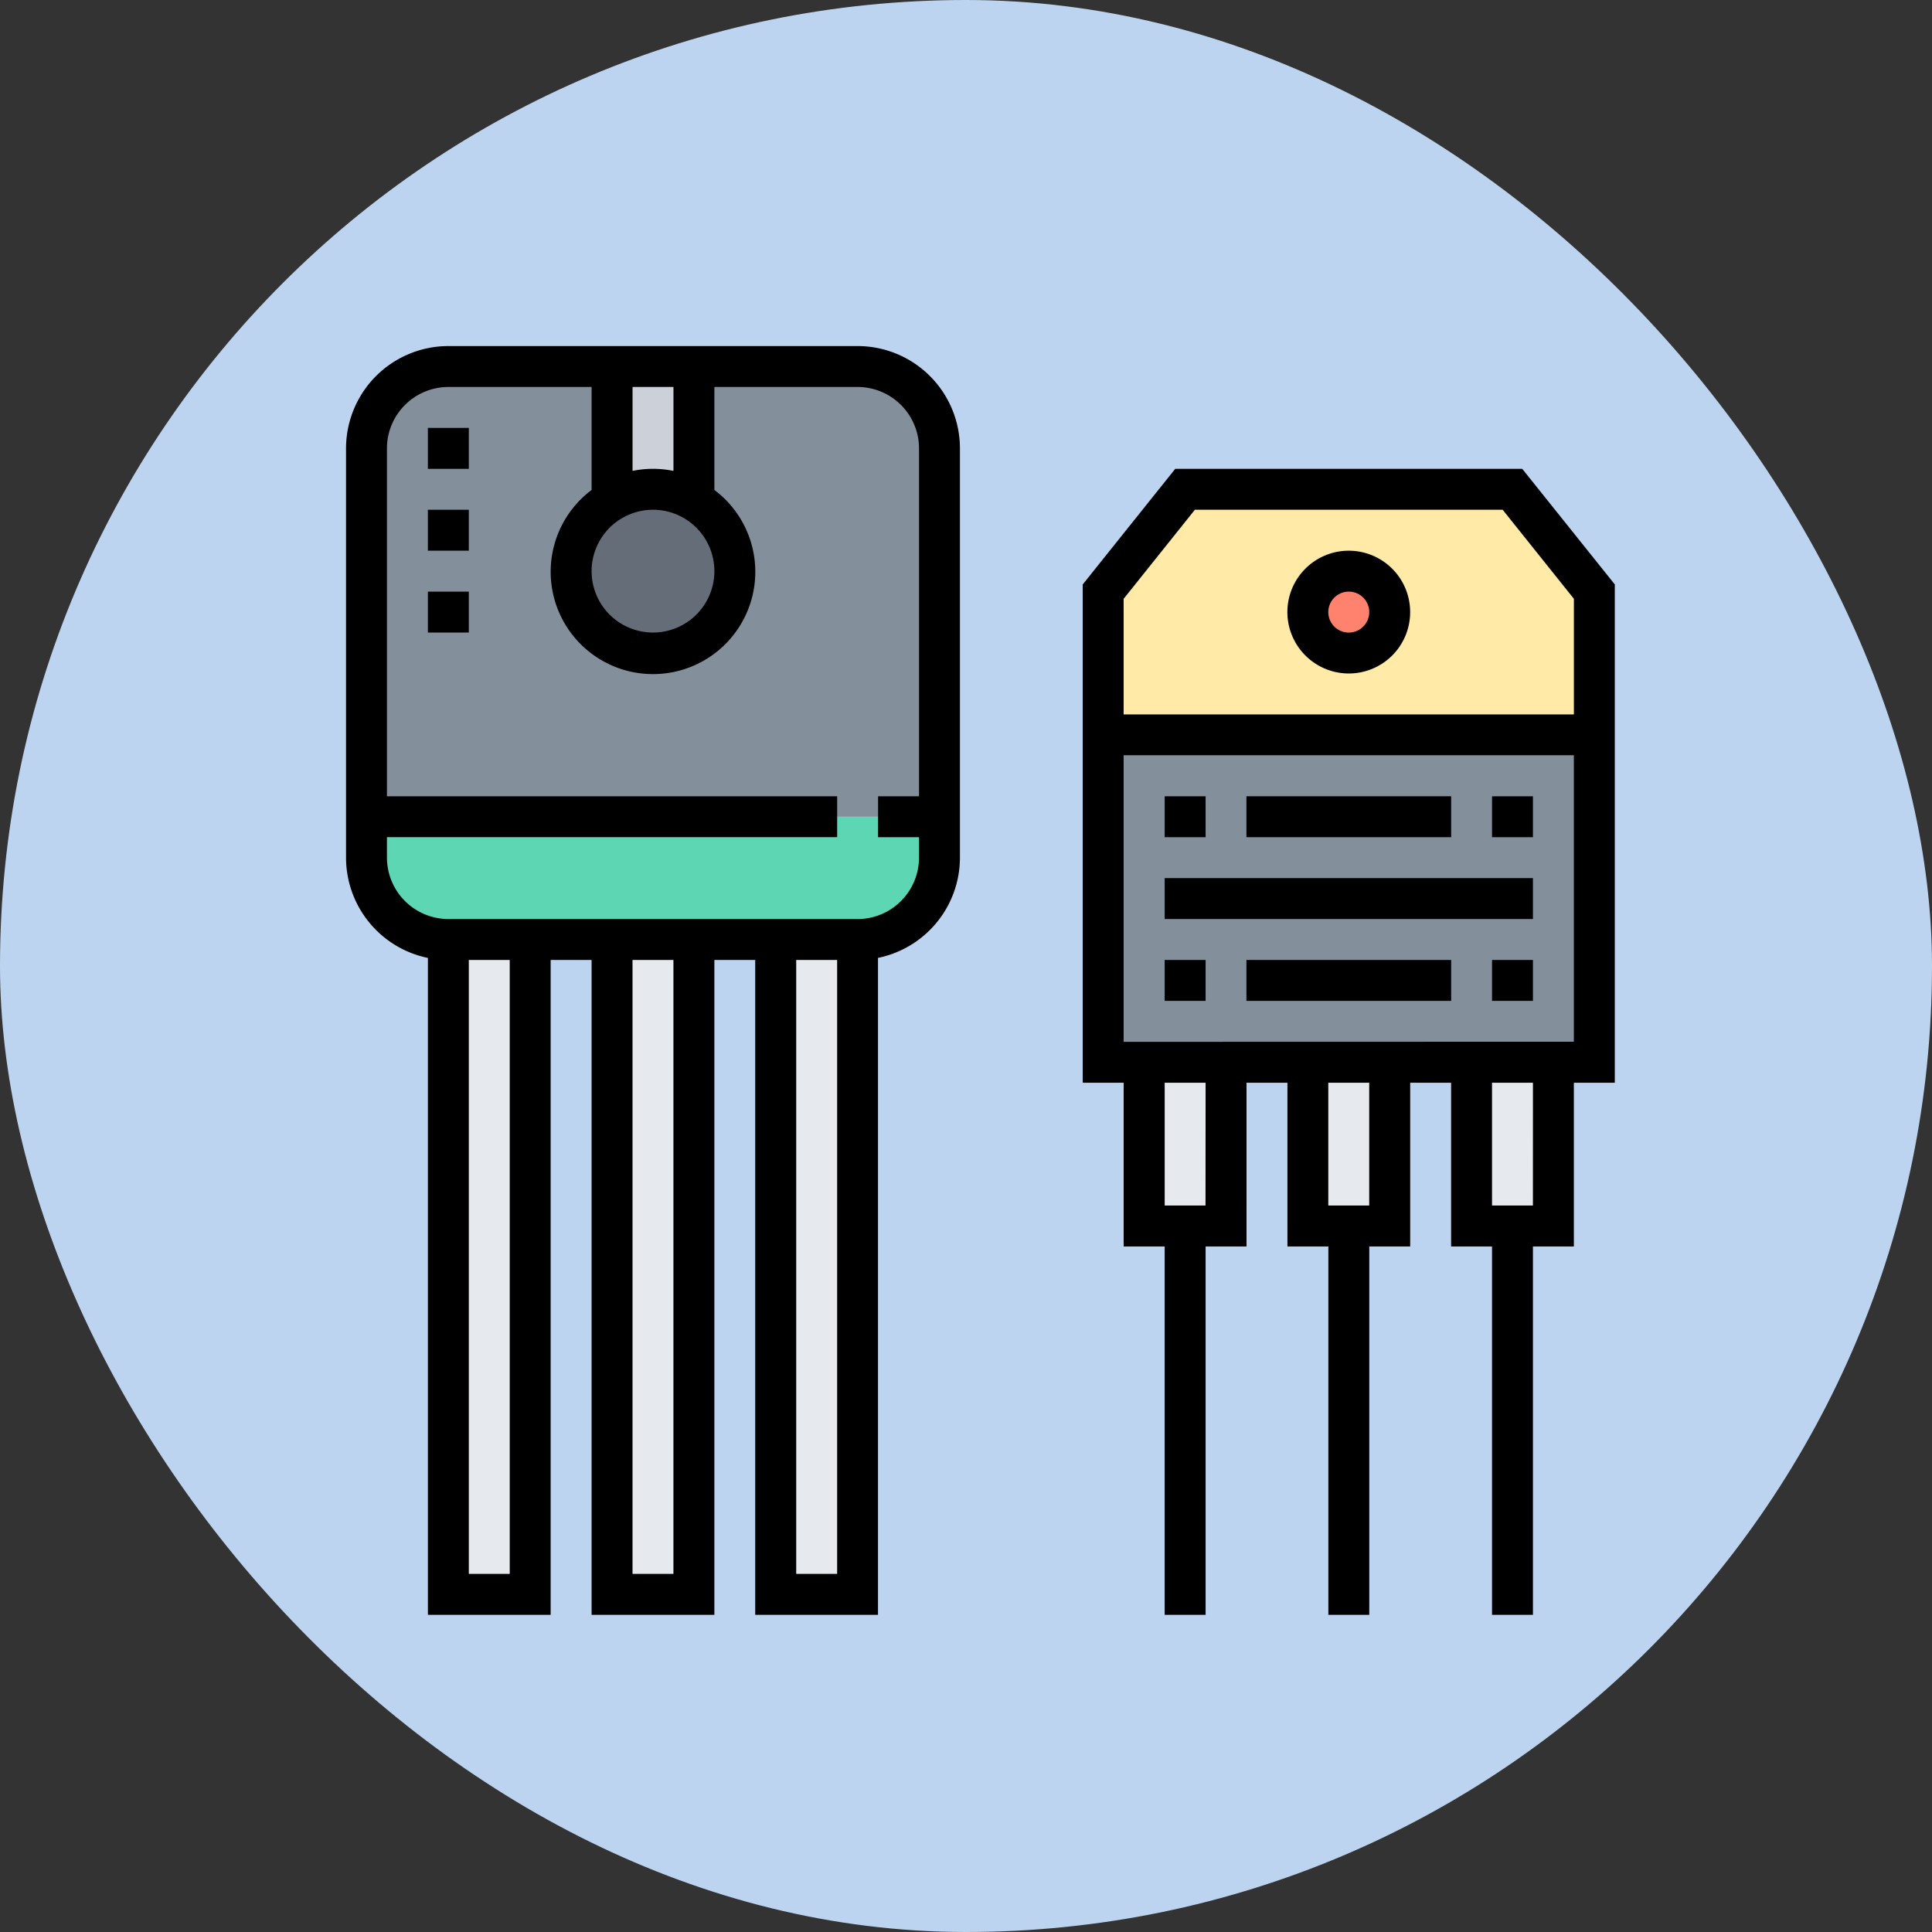 <svg xmlns="http://www.w3.org/2000/svg" xmlns:xlink="http://www.w3.org/1999/xlink" width="67" height="67" viewBox="0 0 67 67">
  <rect x="0" y="0" width="67" height="67" fill="#333333" stroke="none"/>
  <defs>
    <clipPath id="clip-path">
      <rect id="Rectángulo_408138" data-name="Rectángulo 408138" width="44" height="44" transform="translate(650.051 6555)" fill="#fff" stroke="#707070" stroke-width="1"/>
    </clipPath>
  </defs>
  <g id="Grupo_1117926" data-name="Grupo 1117926" transform="translate(-638.051 -3970)">
    <g id="Grupo_1105677" data-name="Grupo 1105677" transform="translate(638.051 3970.041)">
      <rect id="Rectángulo_400898" data-name="Rectángulo 400898" width="67" height="67" rx="33.5" transform="translate(0 -0.041)" fill="#bdd4f0"/>
      <rect id="Rectángulo_400907" data-name="Rectángulo 400907" width="67" height="67" rx="33.5" transform="translate(0 -0.041)" fill="none"/>
    </g>
    <g id="Enmascarar_grupo_1098728" data-name="Enmascarar grupo 1098728" transform="translate(0 -2573)" clip-path="url(#clip-path)">
      <g id="transistor" transform="translate(649.341 6554.291)">
        <g id="Grupo_1115217" data-name="Grupo 1115217">
          <g id="Grupo_1115204" data-name="Grupo 1115204">
            <path id="Trazado_901073" data-name="Trazado 901073" d="M9.935,21.29h2.839V44H9.935Z" fill="#e6e9ed"/>
          </g>
          <g id="Grupo_1115205" data-name="Grupo 1115205">
            <path id="Trazado_901074" data-name="Trazado 901074" d="M15.613,21.29h2.839V44H15.613Z" fill="#e6e9ed"/>
          </g>
          <g id="Grupo_1115206" data-name="Grupo 1115206">
            <path id="Trazado_901075" data-name="Trazado 901075" d="M4.258,21.29H7.1V44H4.258Z" fill="#e6e9ed"/>
          </g>
          <g id="Grupo_1115207" data-name="Grupo 1115207">
            <path id="Trazado_901076" data-name="Trazado 901076" d="M21.29,17.032v1.419a2.838,2.838,0,0,1-2.839,2.839H4.258a2.838,2.838,0,0,1-2.839-2.839V17.032H21.29Z" fill="#5cd6b3"/>
          </g>
          <g id="Grupo_1115208" data-name="Grupo 1115208">
            <path id="Trazado_901077" data-name="Trazado 901077" d="M18.452,1.419H4.258A2.838,2.838,0,0,0,1.419,4.258V17.032H21.29V4.258A2.838,2.838,0,0,0,18.452,1.419Z" fill="#838f9b"/>
          </g>
          <g id="Grupo_1115209" data-name="Grupo 1115209">
            <path id="Trazado_901078" data-name="Trazado 901078" d="M12.774,1.419V6.061a2.82,2.82,0,0,0-2.839,0V1.419Z" fill="#ccd1d9"/>
          </g>
          <g id="Grupo_1115210" data-name="Grupo 1115210">
            <path id="Trazado_901079" data-name="Trazado 901079" d="M12.774,6.061a2.82,2.82,0,1,1-1.419-.383A2.825,2.825,0,0,1,12.774,6.061Z" fill="#656d78"/>
          </g>
          <g id="Grupo_1115211" data-name="Grupo 1115211">
            <path id="Trazado_901080" data-name="Trazado 901080" d="M44,14.194V25.548H26.968V14.194Z" fill="#838f9b"/>
          </g>
          <g id="Grupo_1115212" data-name="Grupo 1115212">
            <path id="Trazado_901081" data-name="Trazado 901081" d="M44,9.226v4.968H26.968V9.226l2.839-3.548H41.161Z" fill="#ffeaa7"/>
          </g>
          <g id="Grupo_1115213" data-name="Grupo 1115213">
            <circle id="Elipse_11549" data-name="Elipse 11549" cx="1.419" cy="1.419" r="1.419" transform="translate(34.065 8.516)" fill="#ff826e"/>
          </g>
          <g id="Grupo_1115214" data-name="Grupo 1115214">
            <path id="Trazado_901082" data-name="Trazado 901082" d="M31.226,25.548v5.677H28.387V25.548Z" fill="#e6e9ed"/>
          </g>
          <g id="Grupo_1115215" data-name="Grupo 1115215">
            <path id="Trazado_901083" data-name="Trazado 901083" d="M36.9,25.548v5.677H34.065V25.548Z" fill="#e6e9ed"/>
          </g>
          <g id="Grupo_1115216" data-name="Grupo 1115216">
            <path id="Trazado_901084" data-name="Trazado 901084" d="M42.581,25.548v5.677H39.742V25.548Z" fill="#e6e9ed"/>
          </g>
        </g>
        <g id="Grupo_1115218" data-name="Grupo 1115218">
          <path id="Trazado_901085" data-name="Trazado 901085" d="M18.452.71H4.258A3.552,3.552,0,0,0,.71,4.258V18.452a3.555,3.555,0,0,0,2.839,3.477V44.71H7.806V22H9.226V44.71h4.258V22H14.9V44.71h4.258V21.928A3.554,3.554,0,0,0,22,18.452V4.258A3.552,3.552,0,0,0,18.452.71ZM12.065,2.129v2.91a3.549,3.549,0,0,0-1.419,0V2.129Zm-.71,4.258A2.129,2.129,0,1,1,9.226,8.516,2.132,2.132,0,0,1,11.355,6.387ZM6.387,43.29H4.968V22H6.387Zm5.677,0H10.645V22h1.419Zm4.258,0V22h1.419V43.29Zm2.129-22.71H4.258a2.132,2.132,0,0,1-2.129-2.129v-.71H17.742V16.323H2.129V4.258A2.132,2.132,0,0,1,4.258,2.129H9.226V5.7a3.548,3.548,0,1,0,4.258,0V2.129h4.968a2.132,2.132,0,0,1,2.129,2.129V16.323H19.161v1.419h1.419v.71A2.132,2.132,0,0,1,18.452,20.581Z"/>
          <path id="Trazado_901086" data-name="Trazado 901086" d="M3.548,3.548H4.968V4.968H3.548Z"/>
          <path id="Trazado_901087" data-name="Trazado 901087" d="M3.548,6.387H4.968V7.806H3.548Z"/>
          <path id="Trazado_901088" data-name="Trazado 901088" d="M3.548,9.226H4.968v1.419H3.548Z"/>
          <path id="Trazado_901089" data-name="Trazado 901089" d="M35.484,12.065a2.129,2.129,0,1,0-2.129-2.129A2.132,2.132,0,0,0,35.484,12.065Zm0-2.839a.71.71,0,1,1-.71.71A.711.711,0,0,1,35.484,9.226Z"/>
          <path id="Trazado_901090" data-name="Trazado 901090" d="M40.452,16.323h1.419v1.419H40.452Z"/>
          <path id="Trazado_901091" data-name="Trazado 901091" d="M31.935,16.323h7.1v1.419h-7.1Z"/>
          <path id="Trazado_901092" data-name="Trazado 901092" d="M29.1,16.323h1.419v1.419H29.1Z"/>
          <path id="Trazado_901093" data-name="Trazado 901093" d="M29.1,19.161H41.871v1.419H29.1Z"/>
          <path id="Trazado_901094" data-name="Trazado 901094" d="M40.452,22h1.419v1.419H40.452Z"/>
          <path id="Trazado_901095" data-name="Trazado 901095" d="M31.935,22h7.1v1.419h-7.1Z"/>
          <path id="Trazado_901096" data-name="Trazado 901096" d="M29.1,22h1.419v1.419H29.1Z"/>
          <path id="Trazado_901097" data-name="Trazado 901097" d="M44.71,8.977,41.5,4.968H29.466L26.258,8.977V26.258h1.419v5.677H29.1V44.71h1.419V31.935h1.419V26.258h1.419v5.677h1.419V44.71h1.419V31.935h1.419V26.258h1.419v5.677h1.419V44.71h1.419V31.935H43.29V26.258H44.71ZM30.147,6.387H40.821l2.47,3.088v4.009H27.677V9.475Zm.369,24.129H29.1V26.258h1.419Zm5.677,0H34.774V26.258h1.419Zm5.677,0H40.452V26.258h1.419ZM27.677,24.839V14.9H43.29v9.935Z"/>
        </g>
      </g>
    </g>
  </g>
</svg>
